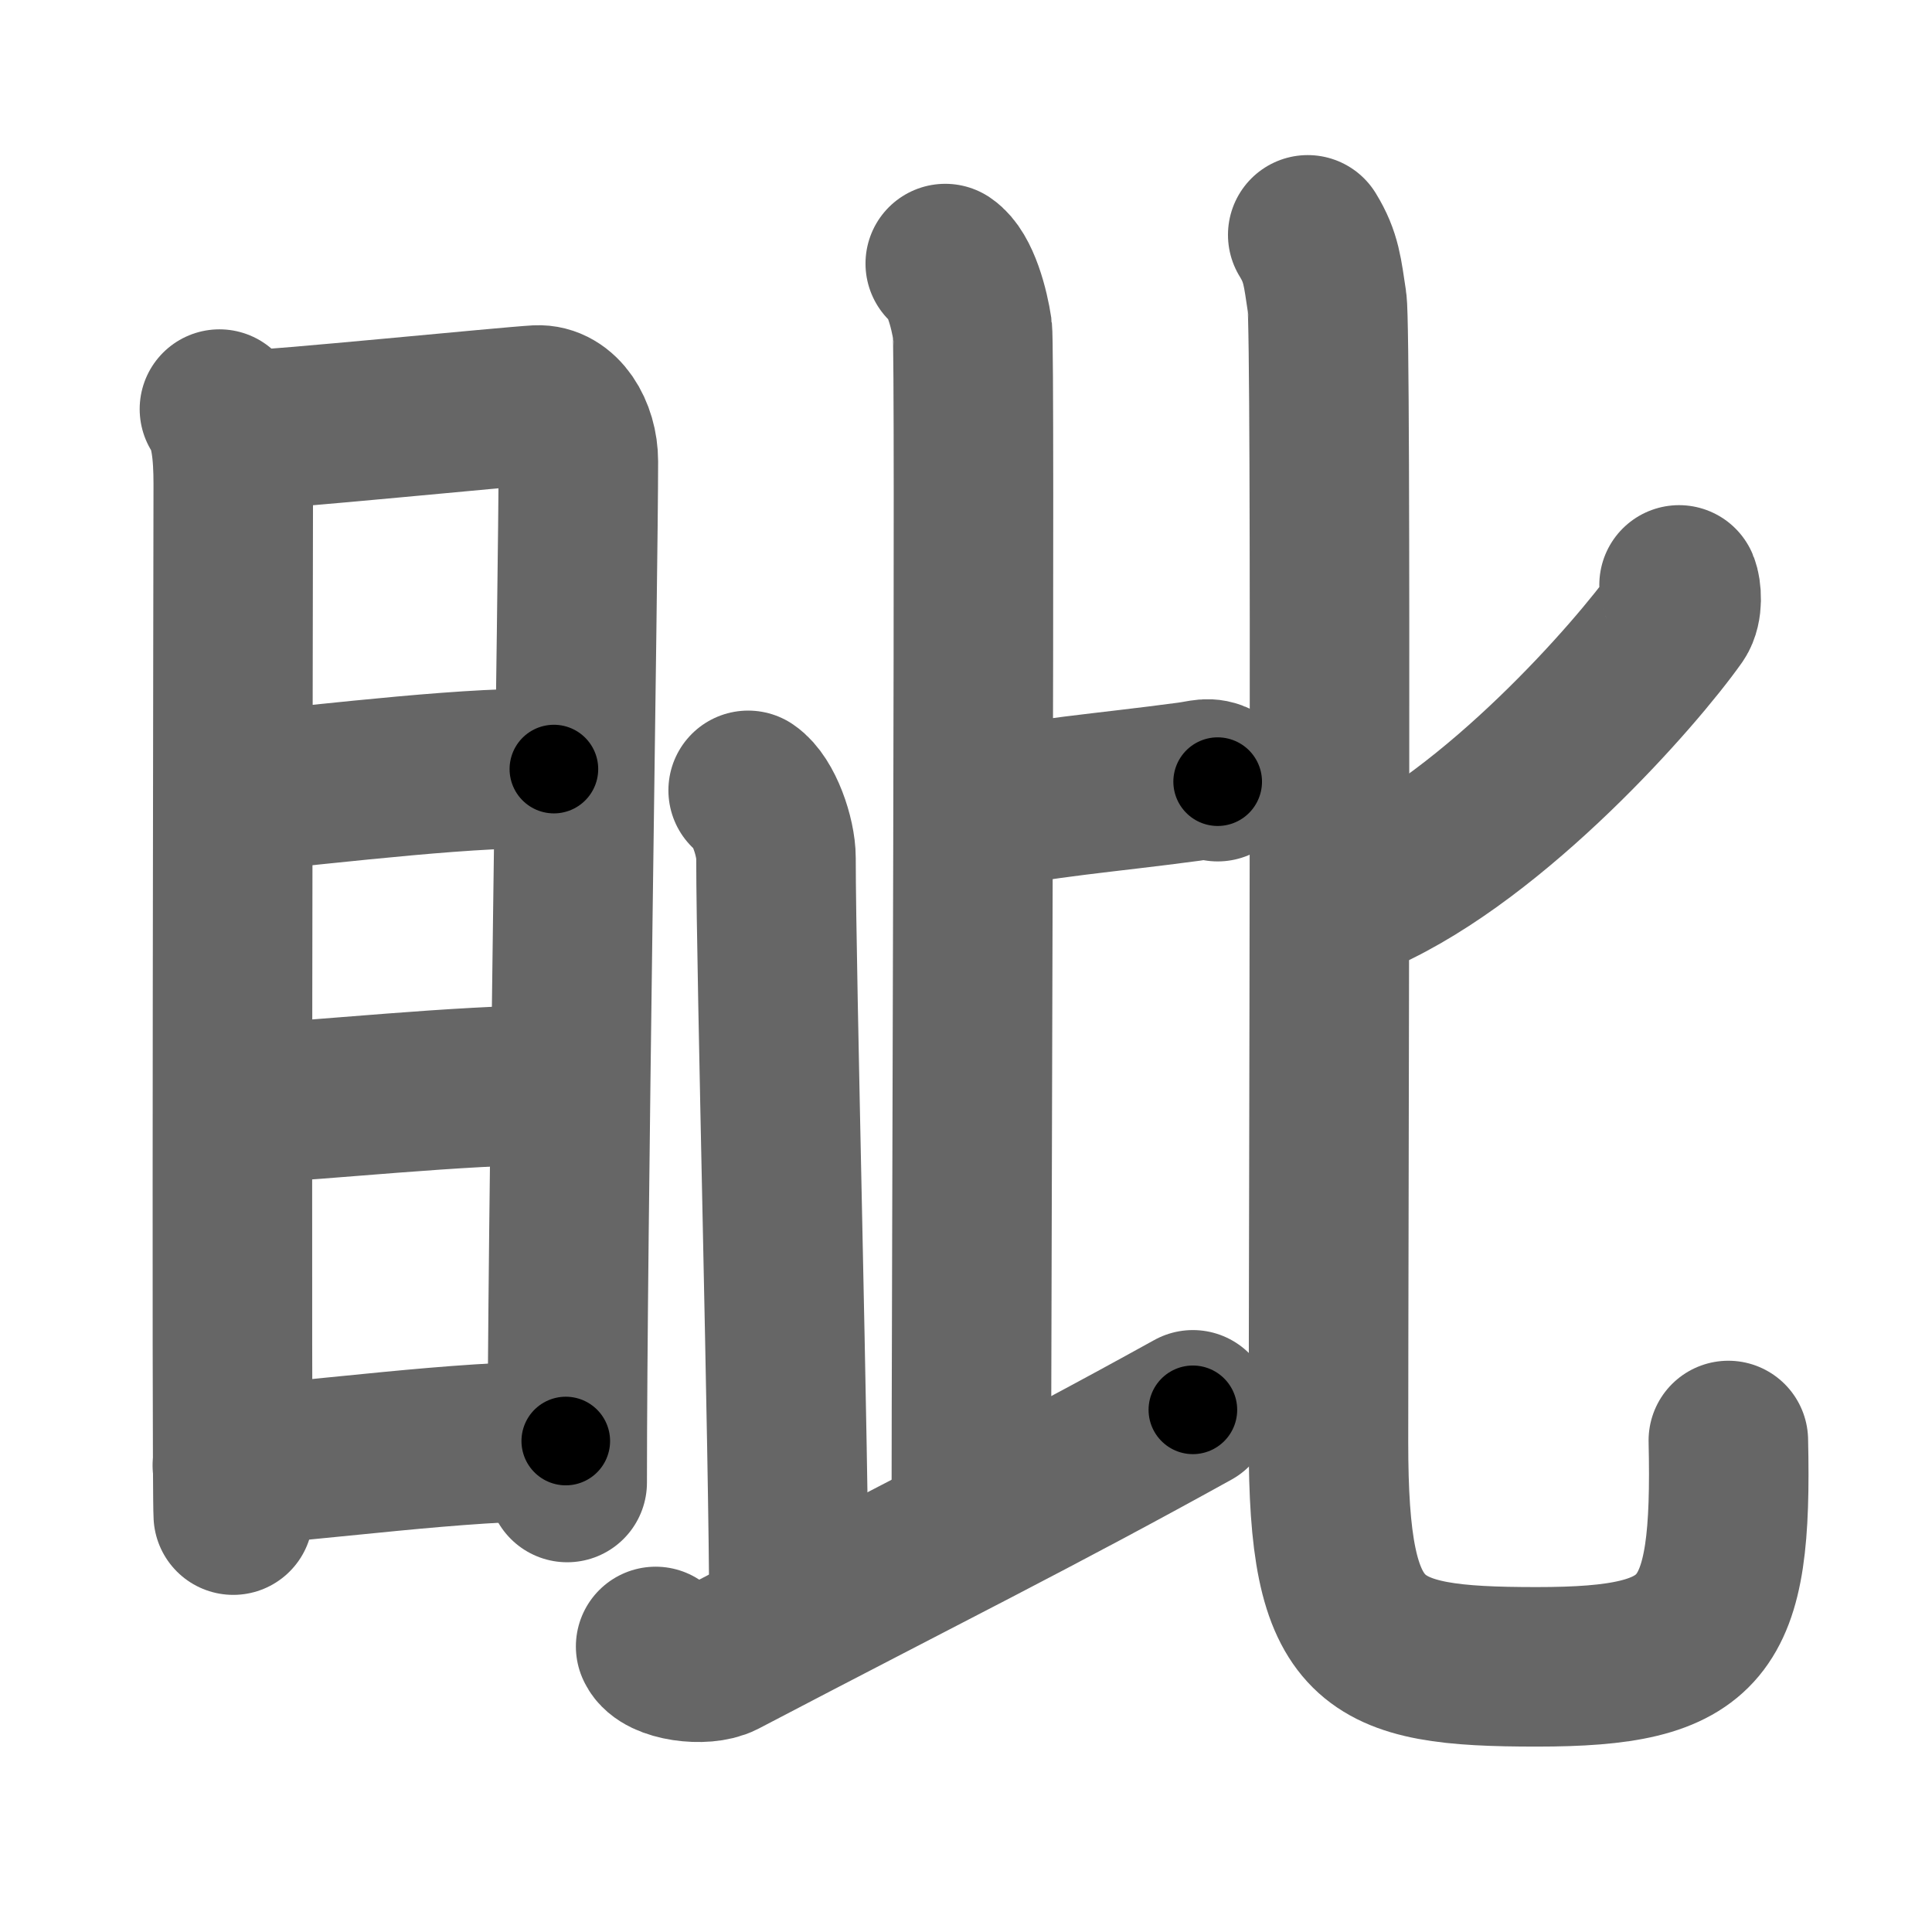 <svg xmlns="http://www.w3.org/2000/svg" width="109" height="109" viewBox="0 0 109 109" id="7726"><g fill="none" stroke="#666" stroke-width="9" stroke-linecap="round" stroke-linejoin="round"><g><g><path d="M12.38,23.08c0.62,0.92,0.78,2.44,0.78,4.23c0,1.79-0.11,56.36,0,58.17" /><path d="M13.7,24.28c1.8-0.02,14.96-1.34,16.6-1.43c1.37-0.07,2.33,1.51,2.33,3.18c0,6.14-0.63,43.6-0.63,57.61" /><path d="M13.67,44.69c4.97-0.47,13.55-1.53,17.58-1.3" /><path d="M13.81,62.27c4.77-0.21,11.44-1.02,18.07-1.09" /><path d="M13.11,82.69c4.9-0.26,12.62-1.42,18.81-1.39" /></g><g><g><g><path d="M53.33,14.87c0.85,0.57,1.36,2.57,1.53,3.72c0.17,1.14-0.06,55.03-0.06,67.33" /><path d="M55.21,45.79c3.51-0.8,7.04-1.04,11.88-1.69c0.87-0.12,1.07-0.27,1.61,0" /></g><path d="M42.21,44.59c0.87,0.59,1.57,2.62,1.57,3.82c0,6.47,0.73,33.98,0.73,42.51" /><path d="M36.99,92.89c0.39,0.86,2.76,1.15,3.74,0.64c11.52-6.03,17.72-9.09,26.57-13.99" /></g><g><path d="M94.73,33c0.14,0.33,0.22,1.28-0.13,1.79c-2.31,3.27-10.22,12.27-17.67,15.61" /><path d="M73.78,13.25c0.78,1.27,0.83,2.11,1.09,3.8c0.26,1.69,0.08,52.81,0.08,64.32c0,11.51,2.2,12.67,11.75,12.67S97.75,92,97.51,81.27" /></g></g></g></g><g fill="none" stroke="#000" stroke-width="5" stroke-linecap="round" stroke-linejoin="round"><g><g><path d="M12.38,23.08c0.62,0.92,0.78,2.44,0.78,4.23c0,1.79-0.11,56.36,0,58.17" stroke-dasharray="62.53" stroke-dashoffset="62.53"><animate id="0" attributeName="stroke-dashoffset" values="62.53;0" dur="0.47s" fill="freeze" begin="0s;7726.click" /></path><path d="M13.7,24.28c1.8-0.02,14.96-1.34,16.6-1.43c1.37-0.07,2.33,1.51,2.33,3.18c0,6.14-0.63,43.6-0.63,57.61" stroke-dasharray="78.66" stroke-dashoffset="78.66"><animate attributeName="stroke-dashoffset" values="78.66" fill="freeze" begin="7726.click" /><animate id="1" attributeName="stroke-dashoffset" values="78.66;0" dur="0.59s" fill="freeze" begin="0.end" /></path><path d="M13.67,44.69c4.97-0.47,13.55-1.53,17.58-1.3" stroke-dasharray="17.64" stroke-dashoffset="17.64"><animate attributeName="stroke-dashoffset" values="17.64" fill="freeze" begin="7726.click" /><animate id="2" attributeName="stroke-dashoffset" values="17.64;0" dur="0.18s" fill="freeze" begin="1.end" /></path><path d="M13.81,62.27c4.77-0.21,11.44-1.02,18.07-1.09" stroke-dasharray="18.11" stroke-dashoffset="18.11"><animate attributeName="stroke-dashoffset" values="18.11" fill="freeze" begin="7726.click" /><animate id="3" attributeName="stroke-dashoffset" values="18.11;0" dur="0.18s" fill="freeze" begin="2.end" /></path><path d="M13.11,82.69c4.9-0.26,12.62-1.42,18.81-1.39" stroke-dasharray="18.87" stroke-dashoffset="18.87"><animate attributeName="stroke-dashoffset" values="18.87" fill="freeze" begin="7726.click" /><animate id="4" attributeName="stroke-dashoffset" values="18.87;0" dur="0.19s" fill="freeze" begin="3.end" /></path></g><g><g><g><path d="M53.33,14.87c0.85,0.57,1.36,2.57,1.53,3.72c0.17,1.14-0.06,55.03-0.06,67.33" stroke-dasharray="71.44" stroke-dashoffset="71.44"><animate attributeName="stroke-dashoffset" values="71.44" fill="freeze" begin="7726.click" /><animate id="5" attributeName="stroke-dashoffset" values="71.44;0" dur="0.54s" fill="freeze" begin="4.end" /></path><path d="M55.21,45.79c3.51-0.8,7.04-1.04,11.88-1.69c0.87-0.12,1.07-0.27,1.61,0" stroke-dasharray="13.65" stroke-dashoffset="13.65"><animate attributeName="stroke-dashoffset" values="13.65" fill="freeze" begin="7726.click" /><animate id="6" attributeName="stroke-dashoffset" values="13.65;0" dur="0.14s" fill="freeze" begin="5.end" /></path></g><path d="M42.21,44.59c0.87,0.59,1.57,2.62,1.57,3.82c0,6.47,0.73,33.98,0.73,42.51" stroke-dasharray="46.76" stroke-dashoffset="46.76"><animate attributeName="stroke-dashoffset" values="46.76" fill="freeze" begin="7726.click" /><animate id="7" attributeName="stroke-dashoffset" values="46.76;0" dur="0.47s" fill="freeze" begin="6.end" /></path><path d="M36.99,92.89c0.39,0.86,2.76,1.15,3.74,0.64c11.52-6.03,17.72-9.09,26.57-13.99" stroke-dasharray="34.07" stroke-dashoffset="34.07"><animate attributeName="stroke-dashoffset" values="34.07" fill="freeze" begin="7726.click" /><animate id="8" attributeName="stroke-dashoffset" values="34.07;0" dur="0.34s" fill="freeze" begin="7.end" /></path></g><g><path d="M94.73,33c0.14,0.33,0.22,1.28-0.13,1.79c-2.31,3.27-10.22,12.27-17.67,15.61" stroke-dasharray="25.64" stroke-dashoffset="25.64"><animate attributeName="stroke-dashoffset" values="25.64" fill="freeze" begin="7726.click" /><animate id="9" attributeName="stroke-dashoffset" values="25.64;0" dur="0.26s" fill="freeze" begin="8.end" /></path><path d="M73.78,13.25c0.78,1.27,0.83,2.11,1.09,3.8c0.26,1.69,0.08,52.81,0.08,64.32c0,11.51,2.2,12.67,11.75,12.67S97.75,92,97.51,81.27" stroke-dasharray="109.78" stroke-dashoffset="109.78"><animate attributeName="stroke-dashoffset" values="109.78" fill="freeze" begin="7726.click" /><animate id="10" attributeName="stroke-dashoffset" values="109.78;0" dur="0.83s" fill="freeze" begin="9.end" /></path></g></g></g></g></svg>